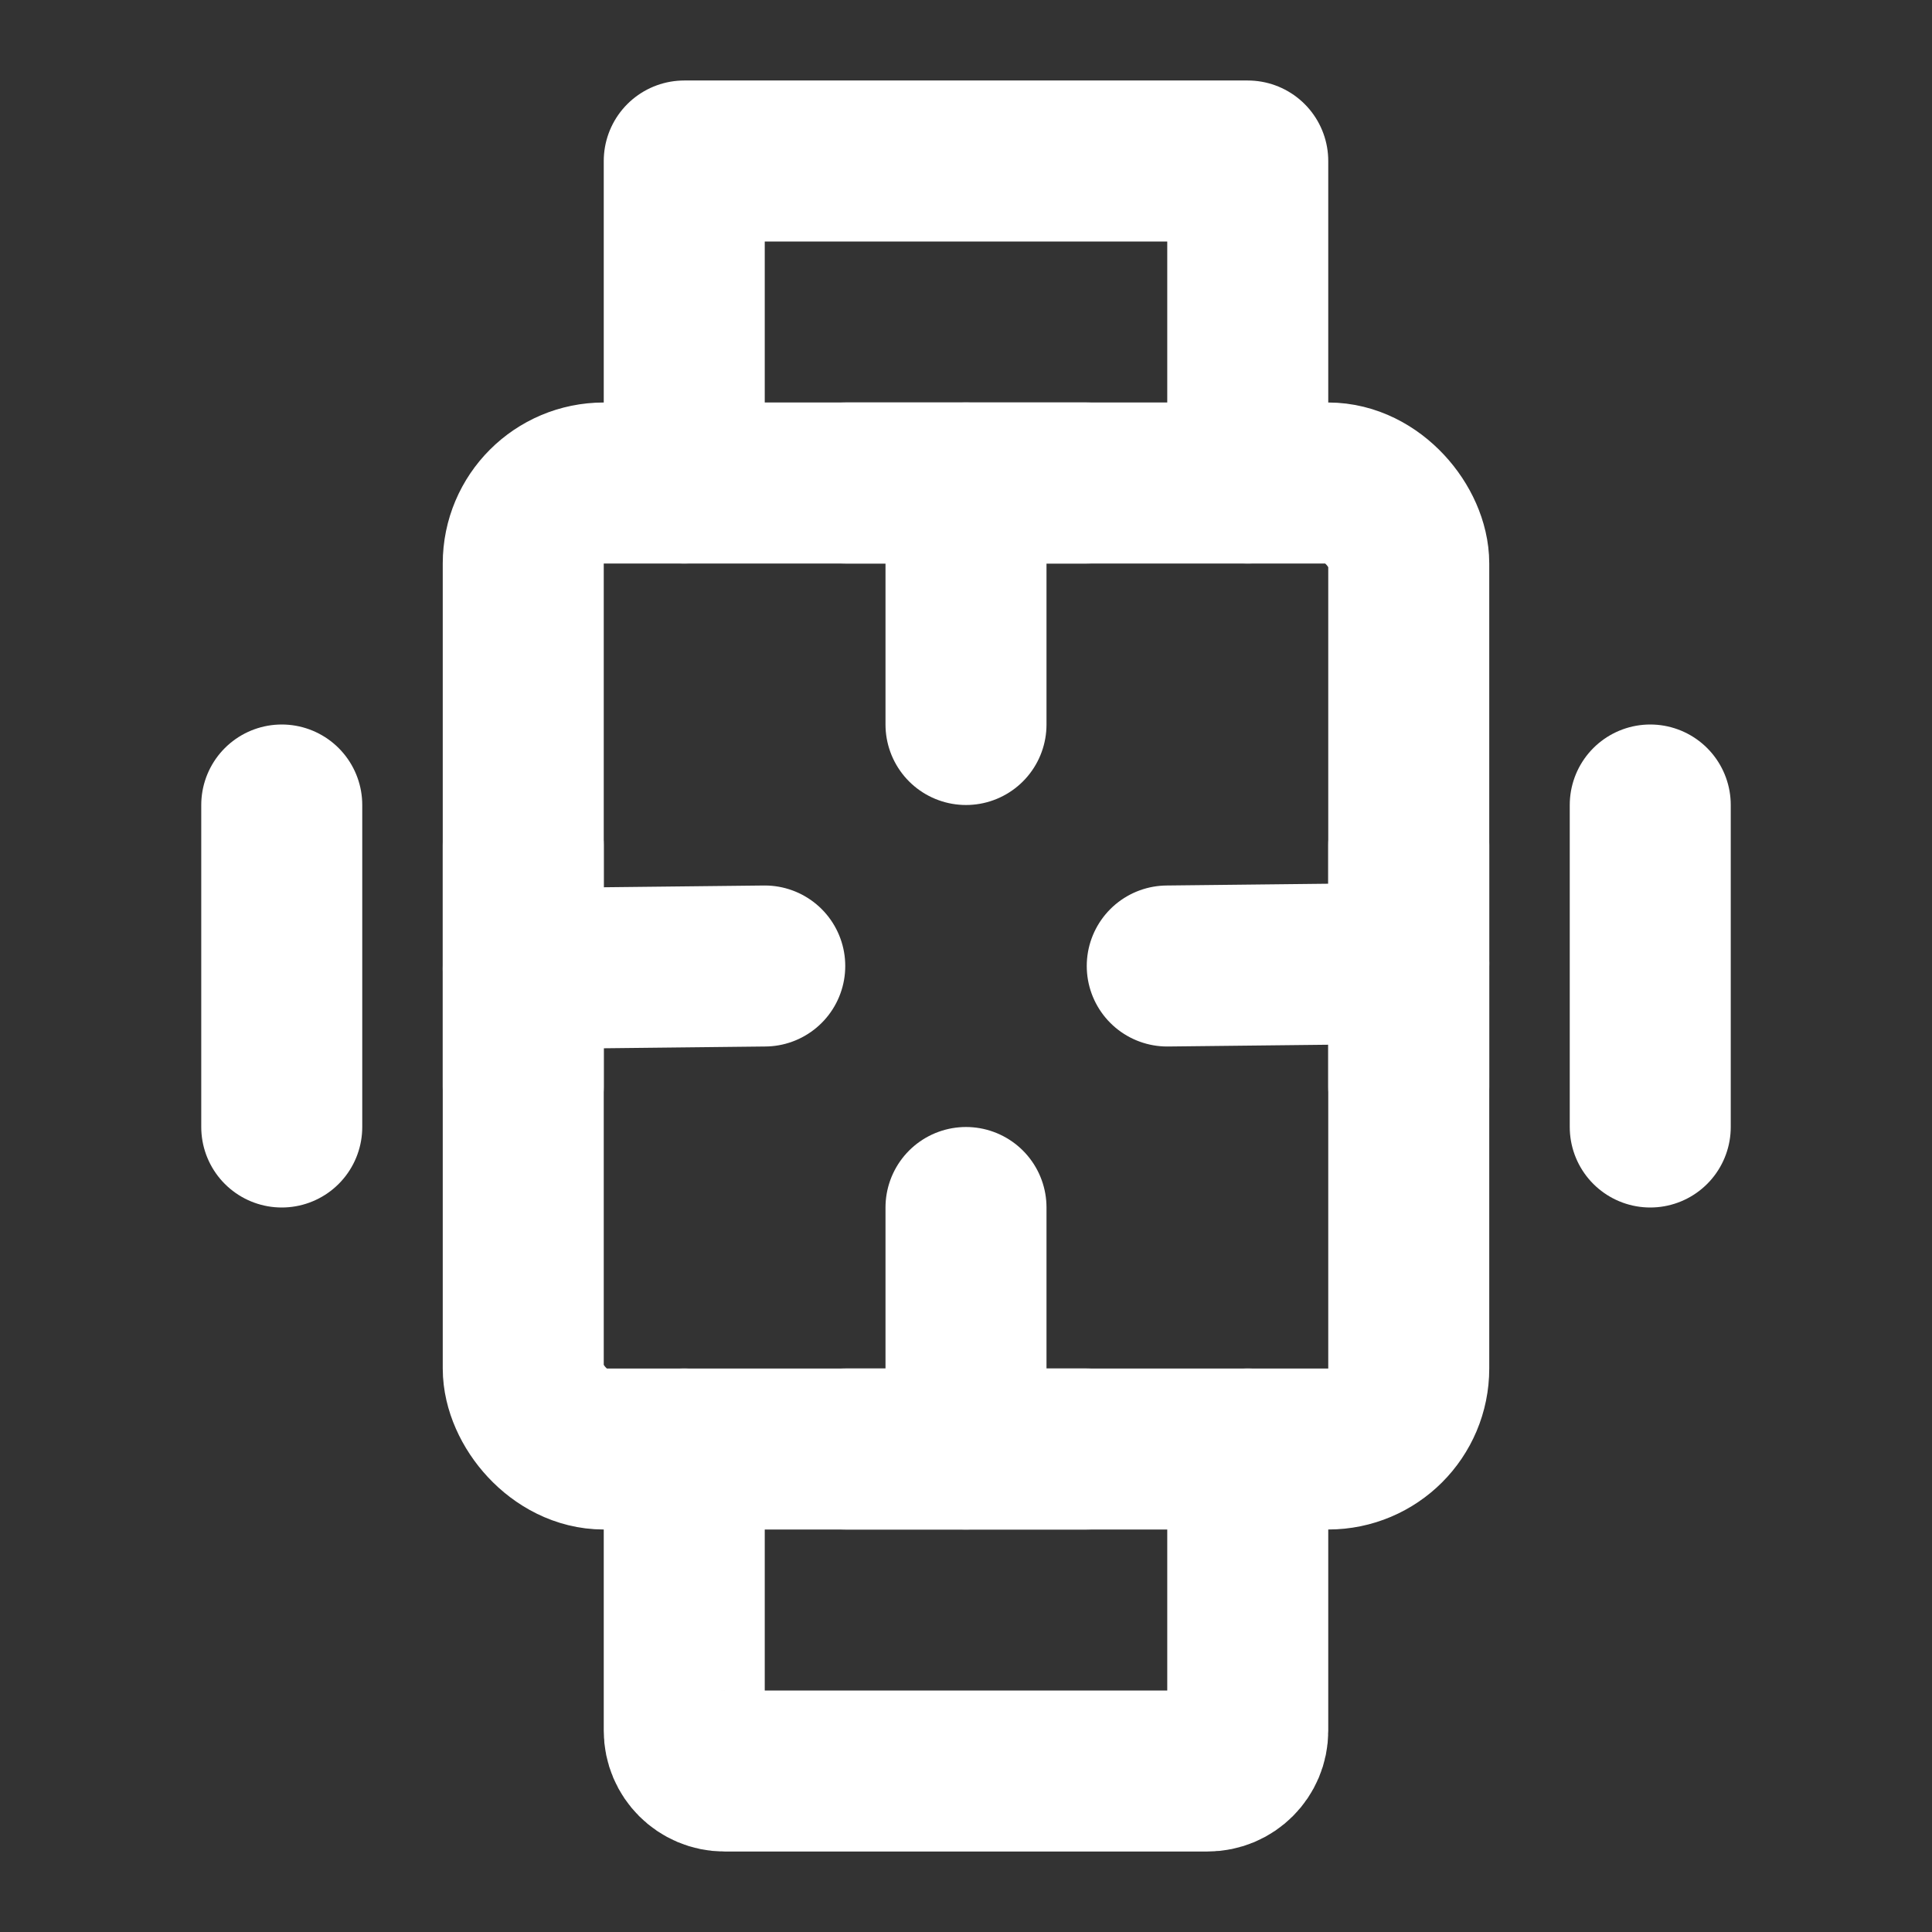 <?xml version="1.0" encoding="UTF-8"?><svg width="24" height="24" viewBox="0 0 48 48" fill="none" xmlns="http://www.w3.org/2000/svg"><rect x="0" y="0" width="48" height="48" fill="#333333" stroke="none"/><rect x="13" y="12" width="22" height="24" rx="2" fill="none" stroke="#ffffff" stroke-width="4"/><path d="M24 12V18" stroke="#ffffff" stroke-width="4" stroke-linecap="round" stroke-linejoin="round"/><path d="M21 12L27 12" stroke="#ffffff" stroke-width="4" stroke-linecap="round" stroke-linejoin="round"/><path d="M24 30V36" stroke="#ffffff" stroke-width="4" stroke-linecap="round" stroke-linejoin="round"/><path d="M21 36L27 36" stroke="#ffffff" stroke-width="4" stroke-linecap="round" stroke-linejoin="round"/><path d="M35 23.934L29 24" stroke="#ffffff" stroke-width="4" stroke-linecap="round" stroke-linejoin="round"/><path d="M35 21L35 27" stroke="#ffffff" stroke-width="4" stroke-linecap="round" stroke-linejoin="round"/><path d="M19 24L13 24.066" stroke="#ffffff" stroke-width="4" stroke-linecap="round" stroke-linejoin="round"/><path d="M13 21L13 27" stroke="#ffffff" stroke-width="4" stroke-linecap="round" stroke-linejoin="round"/><path d="M31 12V4H17V12" stroke="#ffffff" stroke-width="4" stroke-linecap="round" stroke-linejoin="round"/><path d="M31 36V43C31 43.552 30.552 44 30 44H18C17.448 44 17 43.552 17 43V36" stroke="#ffffff" stroke-width="4" stroke-linecap="round" stroke-linejoin="round"/><path d="M7 20V28" stroke="#ffffff" stroke-width="4" stroke-linecap="round" stroke-linejoin="round"/><path d="M41 20V28" stroke="#ffffff" stroke-width="4" stroke-linecap="round" stroke-linejoin="round"/></svg>